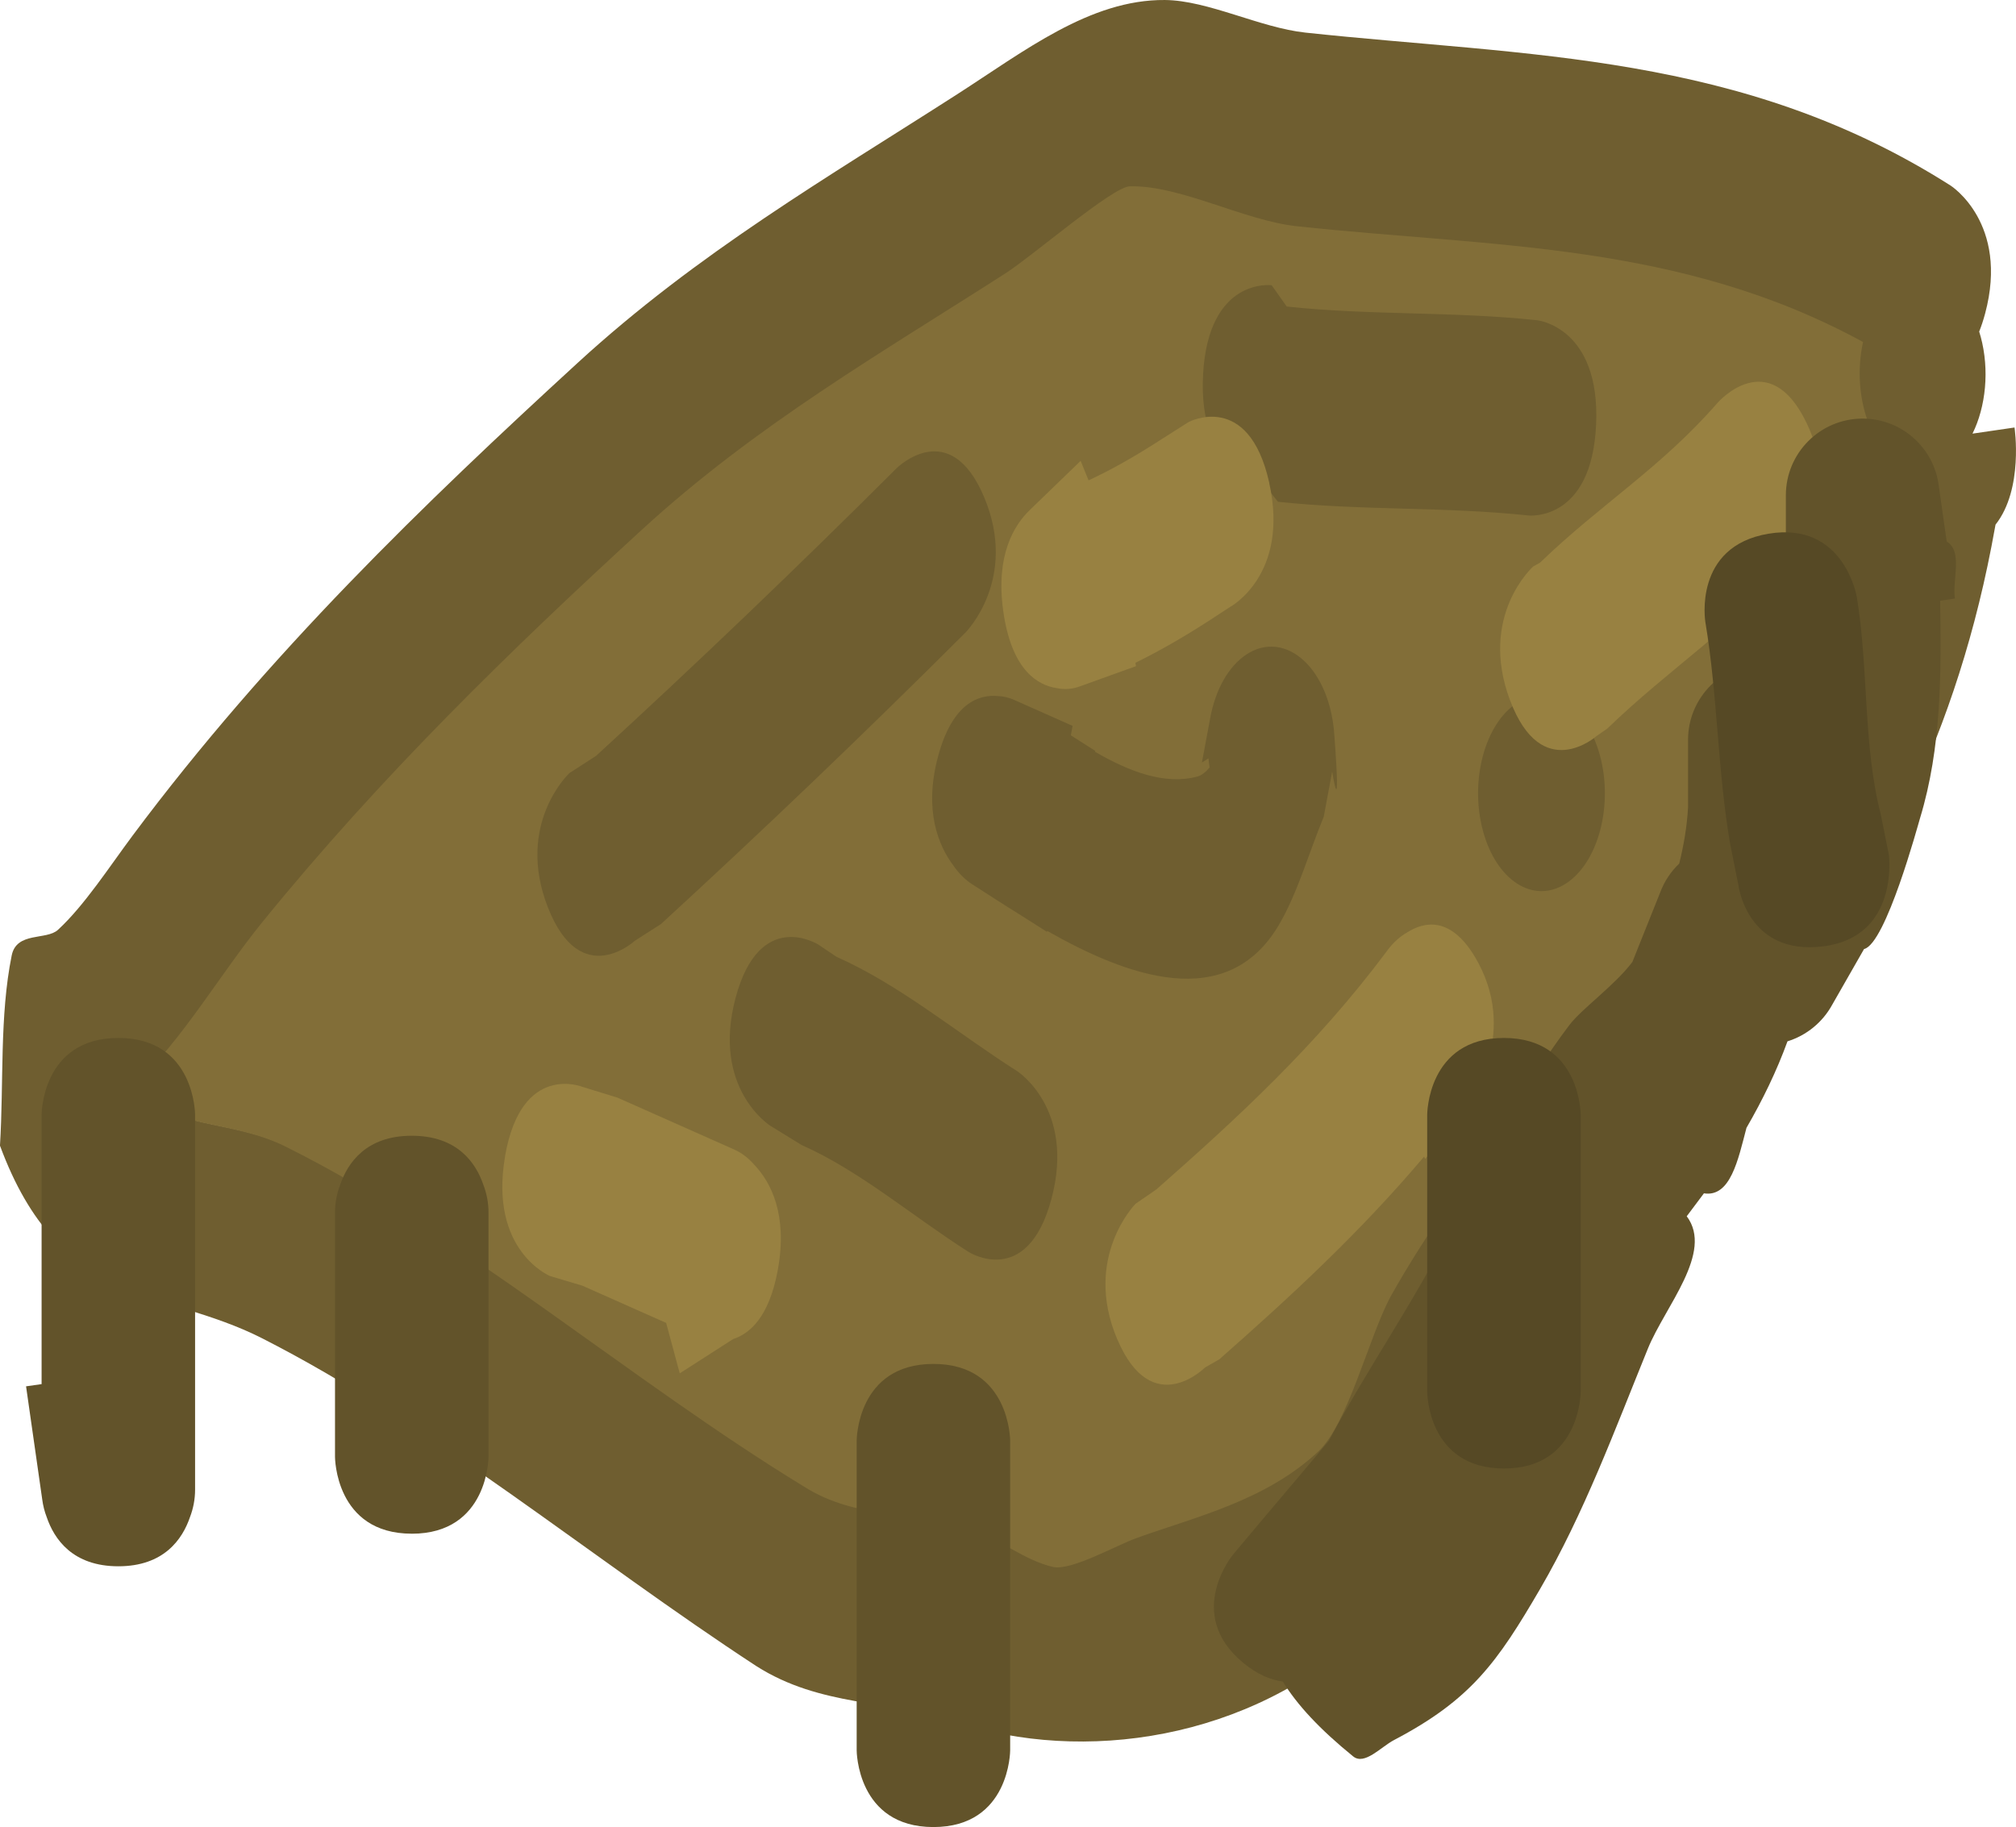 <svg version="1.1" xmlns="http://www.w3.org/2000/svg" xmlns:xlink="http://www.w3.org/1999/xlink" width="65.671" height="59.527" viewBox="0,0,65.671,59.527"><g transform="translate(-210.211,-149.832)"><g data-paper-data="{&quot;isPaintingLayer&quot;:true}" fill="none" fill-rule="nonzero" stroke="none" stroke-width="0.5" stroke-linecap="butt" stroke-linejoin="miter" stroke-miterlimit="10" stroke-dasharray="" stroke-dashoffset="0" font-family="none" font-weight="none" font-size="none" text-anchor="none" style="mix-blend-mode: normal"><path d="M274.731,160.798c0.294,1.089 0.167,2.287 -0.266,3.162l1.369,-0.2c0,0 0.302,2.001 -0.619,3.165c-0.045,0.239 -0.089,0.479 -0.134,0.718c-2.606,13.44 -10.963,18.72 -16.49,28.591c-1.467,2.251 -1.978,4.941 -3.876,6.733c-3.8,3.589 -9.255,4.328 -13.376,2.965c-2.182,-0.721 -4.393,-0.484 -6.49,-1.818c-5.355,-3.501 -10.6,-7.887 -16.107,-10.684c-3.242,-1.647 -6.572,-0.972 -8.532,-6.273c0.127,-2.065 -0.018,-4.215 0.382,-6.196c0.158,-0.784 1.131,-0.49 1.506,-0.834c0.86,-0.791 1.675,-2.055 2.43,-3.068c4.439,-5.951 9.529,-10.844 14.497,-15.402c3.923,-3.599 8.154,-6.048 12.363,-8.752c2.186,-1.404 4.331,-3.092 6.767,-3.073c1.41,0.011 3.1,0.904 4.579,1.062c7.266,0.779 14.206,0.648 21.021,4.986c0,0 1.909,1.215 1.122,4.163c-0.059,0.22 -0.124,0.417 -0.194,0.592c0.017,0.053 0.032,0.108 0.047,0.163zM270.918,163.248c-0.201,-0.745 -0.205,-1.54 -0.049,-2.248c-5.97,-3.259 -12.053,-3.062 -18.42,-3.745c-1.739,-0.186 -3.787,-1.335 -5.436,-1.296c-0.564,0.013 -3.131,2.251 -4.037,2.833c-4.026,2.586 -8.09,4.906 -11.839,8.346c-4.219,3.871 -8.466,7.966 -12.347,12.746c-1.354,1.668 -2.628,3.866 -4.118,5.231c-0.049,0.045 -0.098,0.088 -0.148,0.131c1.248,1.385 3.241,1.045 5.014,1.927c5.814,2.891 11.207,7.58 16.886,11.047c1.719,1.094 3.613,0.784 5.429,1.386c0.905,0.3 1.746,1.015 2.662,1.222c0.586,0.132 2.051,-0.704 2.703,-0.938c1.935,-0.697 4.185,-1.201 5.91,-2.809c0.967,-0.901 1.629,-3.668 2.338,-5.016c4.893,-8.738 13.561,-14.27 15.646,-26.185c0.091,-0.49 0.183,-0.979 0.274,-1.469l0.062,-0.009c-0.224,-0.308 -0.407,-0.697 -0.53,-1.153z" data-paper-data="{&quot;origRot&quot;:0,&quot;origPos&quot;:null}" fill="#6f5e30"/><path d="M271.483,164.38l-0.062,0.009c-0.091,0.49 -0.182,0.981 -0.274,1.47c-2.085,11.916 -10.758,17.5 -15.651,26.238c-0.709,1.348 -1.379,4.127 -2.345,5.028c-1.726,1.608 -3.991,2.123 -5.926,2.82c-0.651,0.235 -2.124,1.071 -2.711,0.939c-0.916,-0.206 -1.764,-0.923 -2.669,-1.223c-1.816,-0.602 -3.724,-0.301 -5.443,-1.395c-5.68,-3.466 -11.088,-8.193 -16.902,-11.084c-1.774,-0.882 -3.767,-0.546 -5.015,-1.931c0.05,-0.042 0.099,-0.086 0.148,-0.131c1.489,-1.365 2.763,-3.57 4.117,-5.237c3.88,-4.779 8.133,-8.905 12.352,-12.776c3.749,-3.44 7.841,-5.787 11.867,-8.373c0.906,-0.582 3.483,-2.819 4.047,-2.832c1.65,-0.039 3.71,1.116 5.448,1.302c6.367,0.683 12.466,0.512 18.436,3.771c-0.156,0.708 -0.151,1.506 0.05,2.25c0.123,0.456 0.307,0.846 0.531,1.155z" data-paper-data="{&quot;noHover&quot;:false,&quot;origItem&quot;:[&quot;Path&quot;,{&quot;applyMatrix&quot;:true,&quot;segments&quot;:[[[241.14603,140.65128],[0.42605,0],[-0.69563,0]],[[239.33079,139.9671],[0.48431,0.4259],[-5.64962,6.25929]],[[226.92619,161.37047],[3.80044,-7.60089],[-1.03782,2.07565]],[[223.11327,167.6243],[0.81249,-2.041],[-0.27762,0.69739]],[[223.30404,173.52542],[0,-1.30599],[0,5.80627]],[[223.89416,190.84563],[-0.82128,-5.74895],[0.92423,6.4696]],[[227.72847,210.24737],[-1.82114,-6.35395],[0.63552,2.21731]],[[229.78766,217.04272],[-0.32483,-2.28314],[0.01069,0.07512]],[[229.81599,217.26848],[-0.00825,-0.07537],[1.74153,-1.07543]],[[233.91581,211.74254],[-1.60969,1.88841],[5.27613,-6.18971]],[[251.35076,194.64391],[-5.66565,5.83349],[1.75074,-1.75074]],[[255.23195,188.42872],[-1.40841,2.03359],[0.70168,-1.01315]],[[257.56621,185.56155],[-0.63263,1.05764],[0.40506,-0.6772]],[[258.20176,181.92788],[-0.14642,0.87853],[0.43485,-2.60911]],[[258.98802,173.73134],[0.39757,2.65422],[-0.22272,-1.48689]],[[256.18955,169.19542],[0.71104,1.31773],[-4.45518,-8.91036]],[[243.3406,141.28419],[8.42221,6.51184],[-0.3432,-0.27456]],[[242.311,140.46051],[0.3432,0.27456],[0,0]],[[242.33545,140.38145],[0,0],[-0.35996,0.17294]]],&quot;closed&quot;:true}],&quot;origRot&quot;:0,&quot;origPos&quot;:null}" fill="#826e38"/><path d="M249.401,162.03c0.176,-3.177 2.234,-2.905 2.234,-2.905l0.491,0.694c2.719,0.292 5.427,0.154 8.161,0.447c0,0 2.06,0.221 1.917,3.401c-0.143,3.181 -2.203,2.96 -2.203,2.96c-2.735,-0.293 -5.436,-0.155 -8.161,-0.447l-0.556,-0.702c0,0 -2.058,-0.271 -1.882,-3.448z" data-paper-data="{&quot;origRot&quot;:0,&quot;origPos&quot;:null}" fill="#6f5e30"/><path d="M228.059,179.396c-1.068,-2.729 0.701,-4.377 0.701,-4.377l0.869,-0.562c3.304,-3.031 6.559,-6.146 9.786,-9.368c0,0 1.734,-1.732 2.856,0.945c1.122,2.677 -0.612,4.409 -0.612,4.409c-3.271,3.266 -6.571,6.424 -9.919,9.496l-0.844,0.539c0,0 -1.768,1.648 -2.836,-1.081z" data-paper-data="{&quot;origRot&quot;:0,&quot;origPos&quot;:null}" fill="#6f5e30"/><path d="M234.173,182.34c0.787,-2.948 2.697,-1.732 2.697,-1.732l0.593,0.399c2.077,0.923 3.887,2.453 5.877,3.72c0,0 1.909,1.215 1.122,4.163c-0.787,2.948 -2.697,1.732 -2.697,1.732c-1.85,-1.178 -3.533,-2.637 -5.446,-3.487l-1.024,-0.631c0,0 -1.909,-1.215 -1.122,-4.163z" data-paper-data="{&quot;origRot&quot;:0,&quot;origPos&quot;:null}" fill="#6f5e30"/><path d="M259.631,172.733c1.053,-0.676 2.262,0.093 2.7,1.719c0.438,1.626 -0.06,3.492 -1.113,4.168c-1.053,0.676 -2.262,-0.093 -2.7,-1.719c-0.438,-1.626 0.06,-3.492 1.113,-4.168z" data-paper-data="{&quot;origRot&quot;:0,&quot;origPos&quot;:null}" fill="#6f5e30"/><path d="M253.332,176.442c-0.488,1.177 -0.855,2.498 -1.465,3.53c-1.702,2.88 -4.968,1.655 -7.544,0.189l-0.008,0.031l-0.823,-0.524c-0.607,-0.373 -1.154,-0.735 -1.604,-1.021v0v0c-0.232,-0.148 -0.447,-0.36 -0.632,-0.63c-0.471,-0.636 -0.959,-1.777 -0.49,-3.533c0.469,-1.756 1.336,-2.035 1.961,-1.973c0.183,0.007 0.363,0.052 0.536,0.131l1.887,0.839l-0.057,0.308l0.796,0.507l-0.008,0.029c1.107,0.64 2.265,1.093 3.337,0.806c0.147,-0.039 0.275,-0.154 0.396,-0.295c-0.015,-0.099 -0.028,-0.198 -0.037,-0.297c-0.084,0.054 -0.159,0.101 -0.214,0.137l0.269,-1.441c0.164,-0.91 0.588,-1.698 1.196,-2.09c1.053,-0.676 2.262,0.093 2.7,1.719c0.082,0.305 0.131,0.618 0.15,0.931c0.227,3.042 -0.069,1.2 -0.072,1.176c-0.002,0.008 -0.003,0.016 -0.005,0.024z" data-paper-data="{&quot;origRot&quot;:0,&quot;origPos&quot;:null}" fill="#6f5e30"/><path d="M246.605,193.465c-1.131,-2.667 0.597,-4.414 0.597,-4.414l0.679,-0.468c2.625,-2.313 5.199,-4.675 7.487,-7.737c0.171,-0.24 0.371,-0.44 0.597,-0.585c0.024,-0.016 0.049,-0.031 0.074,-0.045c0.565,-0.363 1.424,-0.539 2.221,0.798c0.038,0.062 0.075,0.128 0.11,0.195c0.658,1.234 0.559,2.379 0.315,3.191l-0.49,2.624l-0.852,-0.379l-0.704,0.946l-0.041,-0.073c-2.098,2.483 -4.363,4.57 -6.669,6.602l-0.464,0.265c0,0 -1.728,1.746 -2.859,-0.921z" data-paper-data="{&quot;origRot&quot;:0,&quot;origPos&quot;:null}" fill="#988141"/><path d="M259.399,172.645c-1.033,-2.76 0.755,-4.356 0.755,-4.356l0.223,-0.125c1.956,-1.891 3.934,-3.084 5.79,-5.215c0,0 1.657,-1.902 2.89,0.656c1.232,2.559 -0.425,4.461 -0.425,4.461c-1.934,2.219 -4.041,3.548 -6.062,5.502l-0.348,0.242c0,0 -1.788,1.595 -2.822,-1.165z" data-paper-data="{&quot;origRot&quot;:0,&quot;origPos&quot;:null}" fill="#988141"/><path d="M251.554,165.558c0.673,3.014 -1.28,4.053 -1.28,4.053l-0.736,0.48c-0.789,0.507 -1.556,0.95 -2.34,1.334l0.017,0.111l-1.799,0.648c-0.26,0.101 -0.524,0.121 -0.78,0.067c-0.614,-0.091 -1.428,-0.566 -1.72,-2.351c-0.011,-0.064 -0.021,-0.128 -0.029,-0.193c-0.241,-1.784 0.349,-2.759 0.871,-3.259c0.029,-0.03 0.059,-0.059 0.089,-0.087l1.566,-1.514l0.258,0.635c0.767,-0.356 1.497,-0.775 2.282,-1.279l0.977,-0.621c0,0 1.953,-1.039 2.626,1.975z" data-paper-data="{&quot;origRot&quot;:0,&quot;origPos&quot;:null}" fill="#988141"/><path d="M226.663,187.501c0.534,-3.08 2.529,-2.256 2.529,-2.256l1.132,0.348c0.634,0.282 1.269,0.564 1.903,0.846l1.885,0.838c0.247,0.106 0.481,0.283 0.687,0.522c0.51,0.545 1.074,1.582 0.754,3.379c-0.005,0.031 -0.011,0.062 -0.017,0.093c-0.282,1.461 -0.889,2.009 -1.44,2.186l-1.742,1.119l-0.443,-1.643c-0.275,-0.122 -0.551,-0.245 -0.826,-0.367c-0.634,-0.282 -1.269,-0.564 -1.903,-0.846l-1.056,-0.315c0,0 -1.995,-0.824 -1.461,-3.904z" data-paper-data="{&quot;origRot&quot;:0,&quot;origPos&quot;:null}" fill="#988141"/><path d="M268.409,169.191c-0.003,-0.188 -0.007,-0.377 -0.01,-0.566h-0.014v-2.655c0,-1.381 1.119,-2.5 2.5,-2.5c1.273,0 2.324,0.952 2.48,2.183l0.26,1.822c0.534,0.326 0.177,1.239 0.266,1.859l-0.48,0.069c0.039,2.39 0.044,4.78 -0.653,7.078c-0.069,0.226 -1.117,4.105 -1.826,4.271l-1.038,1.816c-0.309,0.565 -0.83,0.997 -1.456,1.191c-0.355,0.977 -0.814,1.917 -1.336,2.819c-0.274,1.043 -0.522,2.269 -1.386,2.133l-0.56,0.747c0.884,1.176 -0.703,2.931 -1.266,4.314c-1.07,2.628 -2.081,5.376 -3.513,7.833c-1.391,2.385 -2.246,3.602 -4.759,4.92c-0.422,0.221 -0.958,0.832 -1.328,0.531c-1.088,-0.883 -1.826,-1.679 -2.291,-2.438c-0.404,-0.055 -0.843,-0.237 -1.3,-0.618c-1.921,-1.6 -0.32,-3.521 -0.32,-3.521c1.053,-1.264 2.101,-2.485 3.121,-3.707c1.254,-2.362 2.805,-4.558 3.997,-6.962c1.115,-2.23 2.319,-4.574 3.828,-6.571c0.414,-0.548 1.476,-1.292 2.06,-2.065l0.909,-2.272c0.134,-0.358 0.347,-0.676 0.618,-0.935c0.149,-0.604 0.253,-1.215 0.287,-1.832v-2.199c0,-1.381 1.119,-2.5 2.5,-2.5c0.248,0 0.487,0.036 0.713,0.103c0.02,-0.678 0.014,-1.359 0.003,-2.044l-0.227,0.007c0,0 0.076,-0.131 0.222,-0.31z" fill="#62532a"/><path d="M214.066,183.649c2.5,0 2.5,2.5 2.5,2.5c0,2.878 0,6.393 0,9.558l0,2.655c0,0.316 -0.059,0.618 -0.166,0.897c-0.244,0.717 -0.846,1.603 -2.334,1.603c-1.489,0 -2.091,-0.886 -2.334,-1.603c-0.071,-0.184 -0.12,-0.378 -0.146,-0.579l-0.526,-3.681l0.506,-0.072c0,-2.572 0,-5.144 0,-7.716v-1.062c0,0 0,-2.5 2.5,-2.5z" fill="#62532a"/><path d="M223.624,199.8c-2.5,0 -2.5,-2.5 -2.5,-2.5c0,-1.311 0,-3.088 0,-4.779c0,0 0,-3.186 0,-3.186c0,-0.316 0.059,-0.618 0.166,-0.897c0.244,-0.717 0.846,-1.603 2.334,-1.603c1.489,0 2.091,0.886 2.334,1.603c0.107,0.278 0.166,0.581 0.166,0.897c0,1.062 0,2.124 0,3.186c0,1.151 0,2.301 0,3.452v1.328c0,0 0,2.5 -2.5,2.5z" fill="#62532a"/><path d="M240.617,209.358c-2.5,0 -2.5,-2.5 -2.5,-2.5c0,-2.832 0,-7.257 0,-10.089c0,0 0,-2.5 2.5,-2.5c2.5,0 2.5,2.5 2.5,2.5c0,2.832 0,5.664 0,8.496v1.593c0,0 0,2.5 -2.5,2.5z" fill="#62532a"/><path d="M259.202,197.676c-2.5,0 -2.5,-2.5 -2.5,-2.5c0,-2.655 0,-6.372 0,-9.027c0,0 0,-2.5 2.5,-2.5c2.5,0 2.5,2.5 2.5,2.5c0,2.655 0,5.31 0,7.965v1.062c0,0 0,2.5 -2.5,2.5z" fill="#564925"/><path d="M269.602,180.664c-2.481,0.31 -2.762,-1.99 -2.762,-1.99l-0.266,-1.328c-0.418,-2.417 -0.405,-4.813 -0.811,-7.248c0,0 -0.411,-2.466 2.055,-2.877c2.466,-0.411 2.877,2.055 2.877,2.055c0.387,2.32 0.203,4.854 0.782,7.089l0.266,1.328c0,0 0.339,2.661 -2.141,2.971z" fill="#564925"/></g></g></svg>